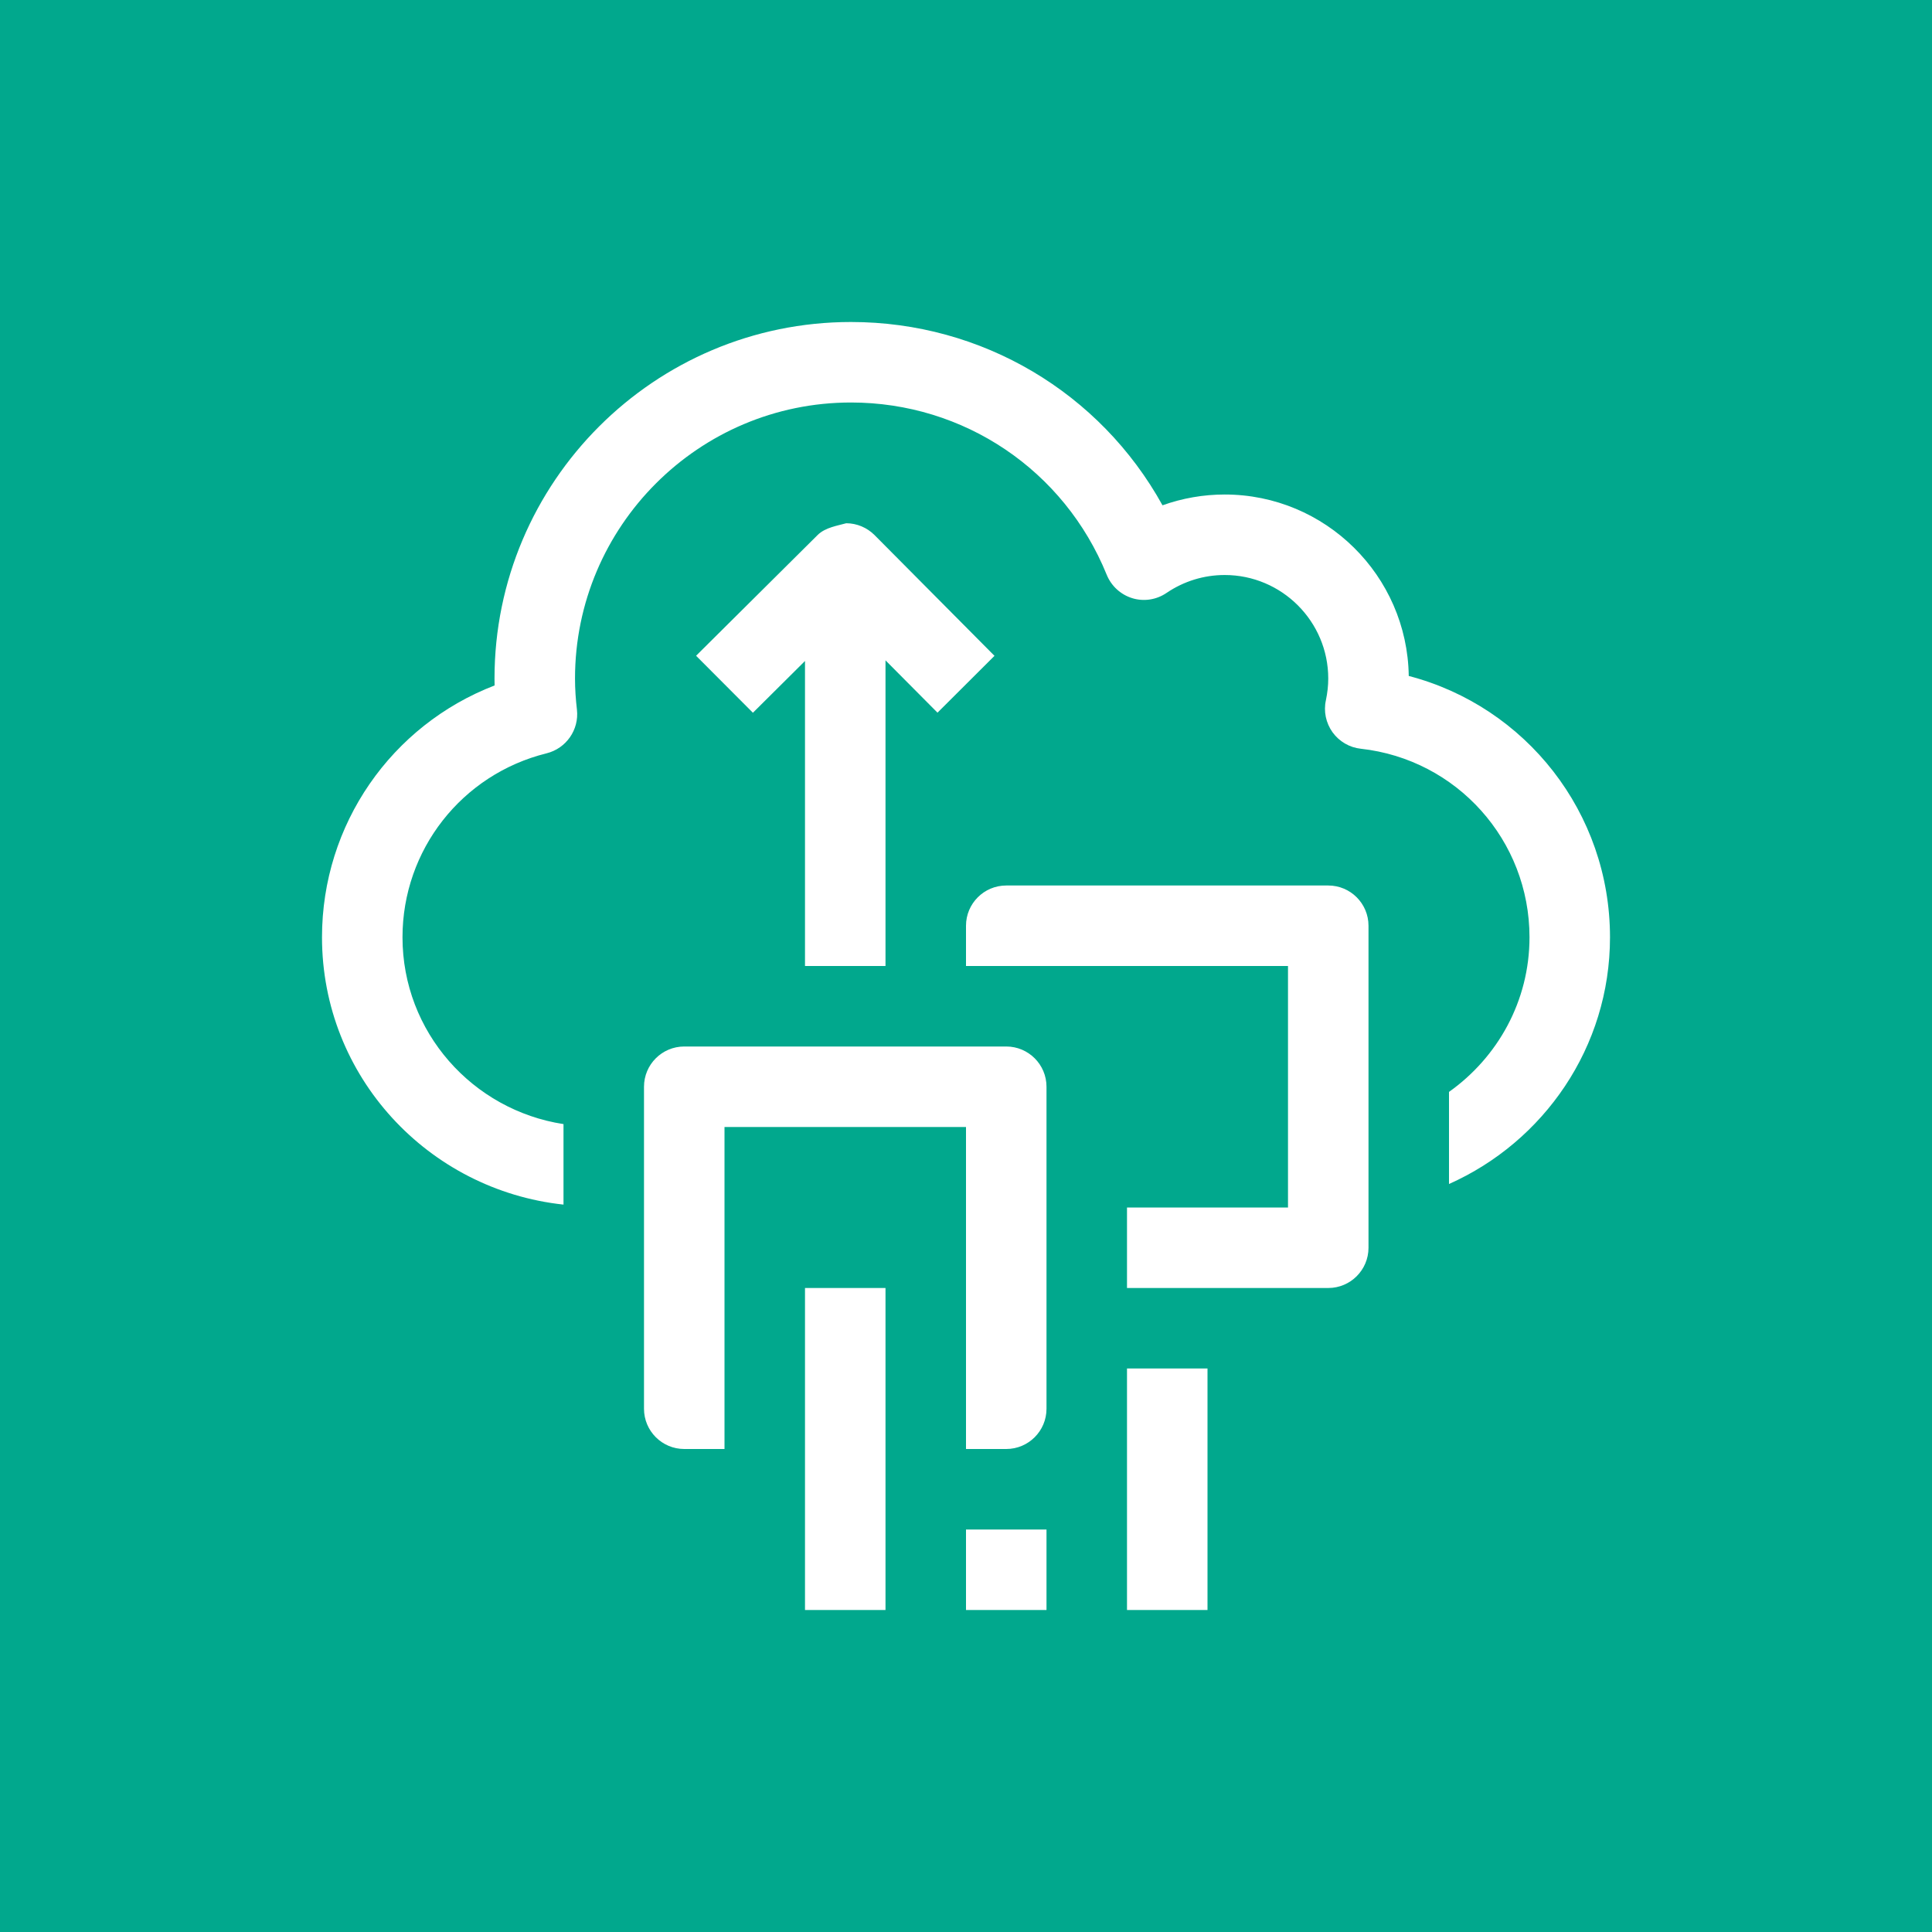 <svg width="24" height="24" viewBox="0 0 24 24" fill="none" xmlns="http://www.w3.org/2000/svg">
<rect width="24" height="24" fill="#01A88D"/>
<path d="M10 12V8.211L9.353 8.854L8.647 8.146L10.157 6.646C10.252 6.551 10.411 6.529 10.512 6.5C10.644 6.5 10.771 6.554 10.864 6.647L12.354 8.147L11.646 8.853L11 8.203V12L10 12ZM14 20H15V17H14V20ZM10 20H11V16H10V20ZM12 20H13V19H12V20ZM12.5 13H8.5C8.224 13 8 13.224 8 13.5V17.5C8 17.776 8.224 18 8.5 18H9V14H12V18H12.5C12.776 18 13 17.776 13 17.5V13.5C13 13.224 12.776 13 12.5 13ZM17.5 8.397C17.482 7.151 16.464 6.143 15.214 6.143C14.948 6.143 14.688 6.189 14.441 6.277C13.667 4.878 12.2 4 10.571 4C8.129 4 6.143 5.987 6.143 8.429C6.143 8.458 6.143 8.486 6.144 8.515C4.862 9.009 4 10.241 4 11.643C4 13.372 5.318 14.783 7 14.964V13.964C5.87 13.79 5 12.82 5 11.643C5 10.559 5.736 9.619 6.79 9.358C7.034 9.297 7.195 9.065 7.167 8.816C7.152 8.688 7.143 8.56 7.143 8.429C7.143 6.538 8.681 5 10.571 5C11.973 5 13.22 5.84 13.748 7.14C13.805 7.28 13.922 7.387 14.066 7.431C14.209 7.475 14.367 7.451 14.492 7.365C14.706 7.22 14.955 7.143 15.214 7.143C15.923 7.143 16.5 7.72 16.5 8.429C16.5 8.518 16.49 8.606 16.471 8.698C16.44 8.836 16.471 8.981 16.553 9.096C16.636 9.211 16.764 9.286 16.904 9.301C18.099 9.433 19 10.44 19 11.643C19 12.437 18.603 13.136 18 13.564V14.708C19.176 14.185 20 13.01 20 11.643C20 10.096 18.955 8.777 17.5 8.397ZM16.5 11H12.5C12.224 11 12 11.224 12 11.5V12H16V15H14V16H16.5C16.776 16 17 15.776 17 15.5V11.5C17 11.224 16.776 11 16.5 11Z" fill="white"/>
</svg>
